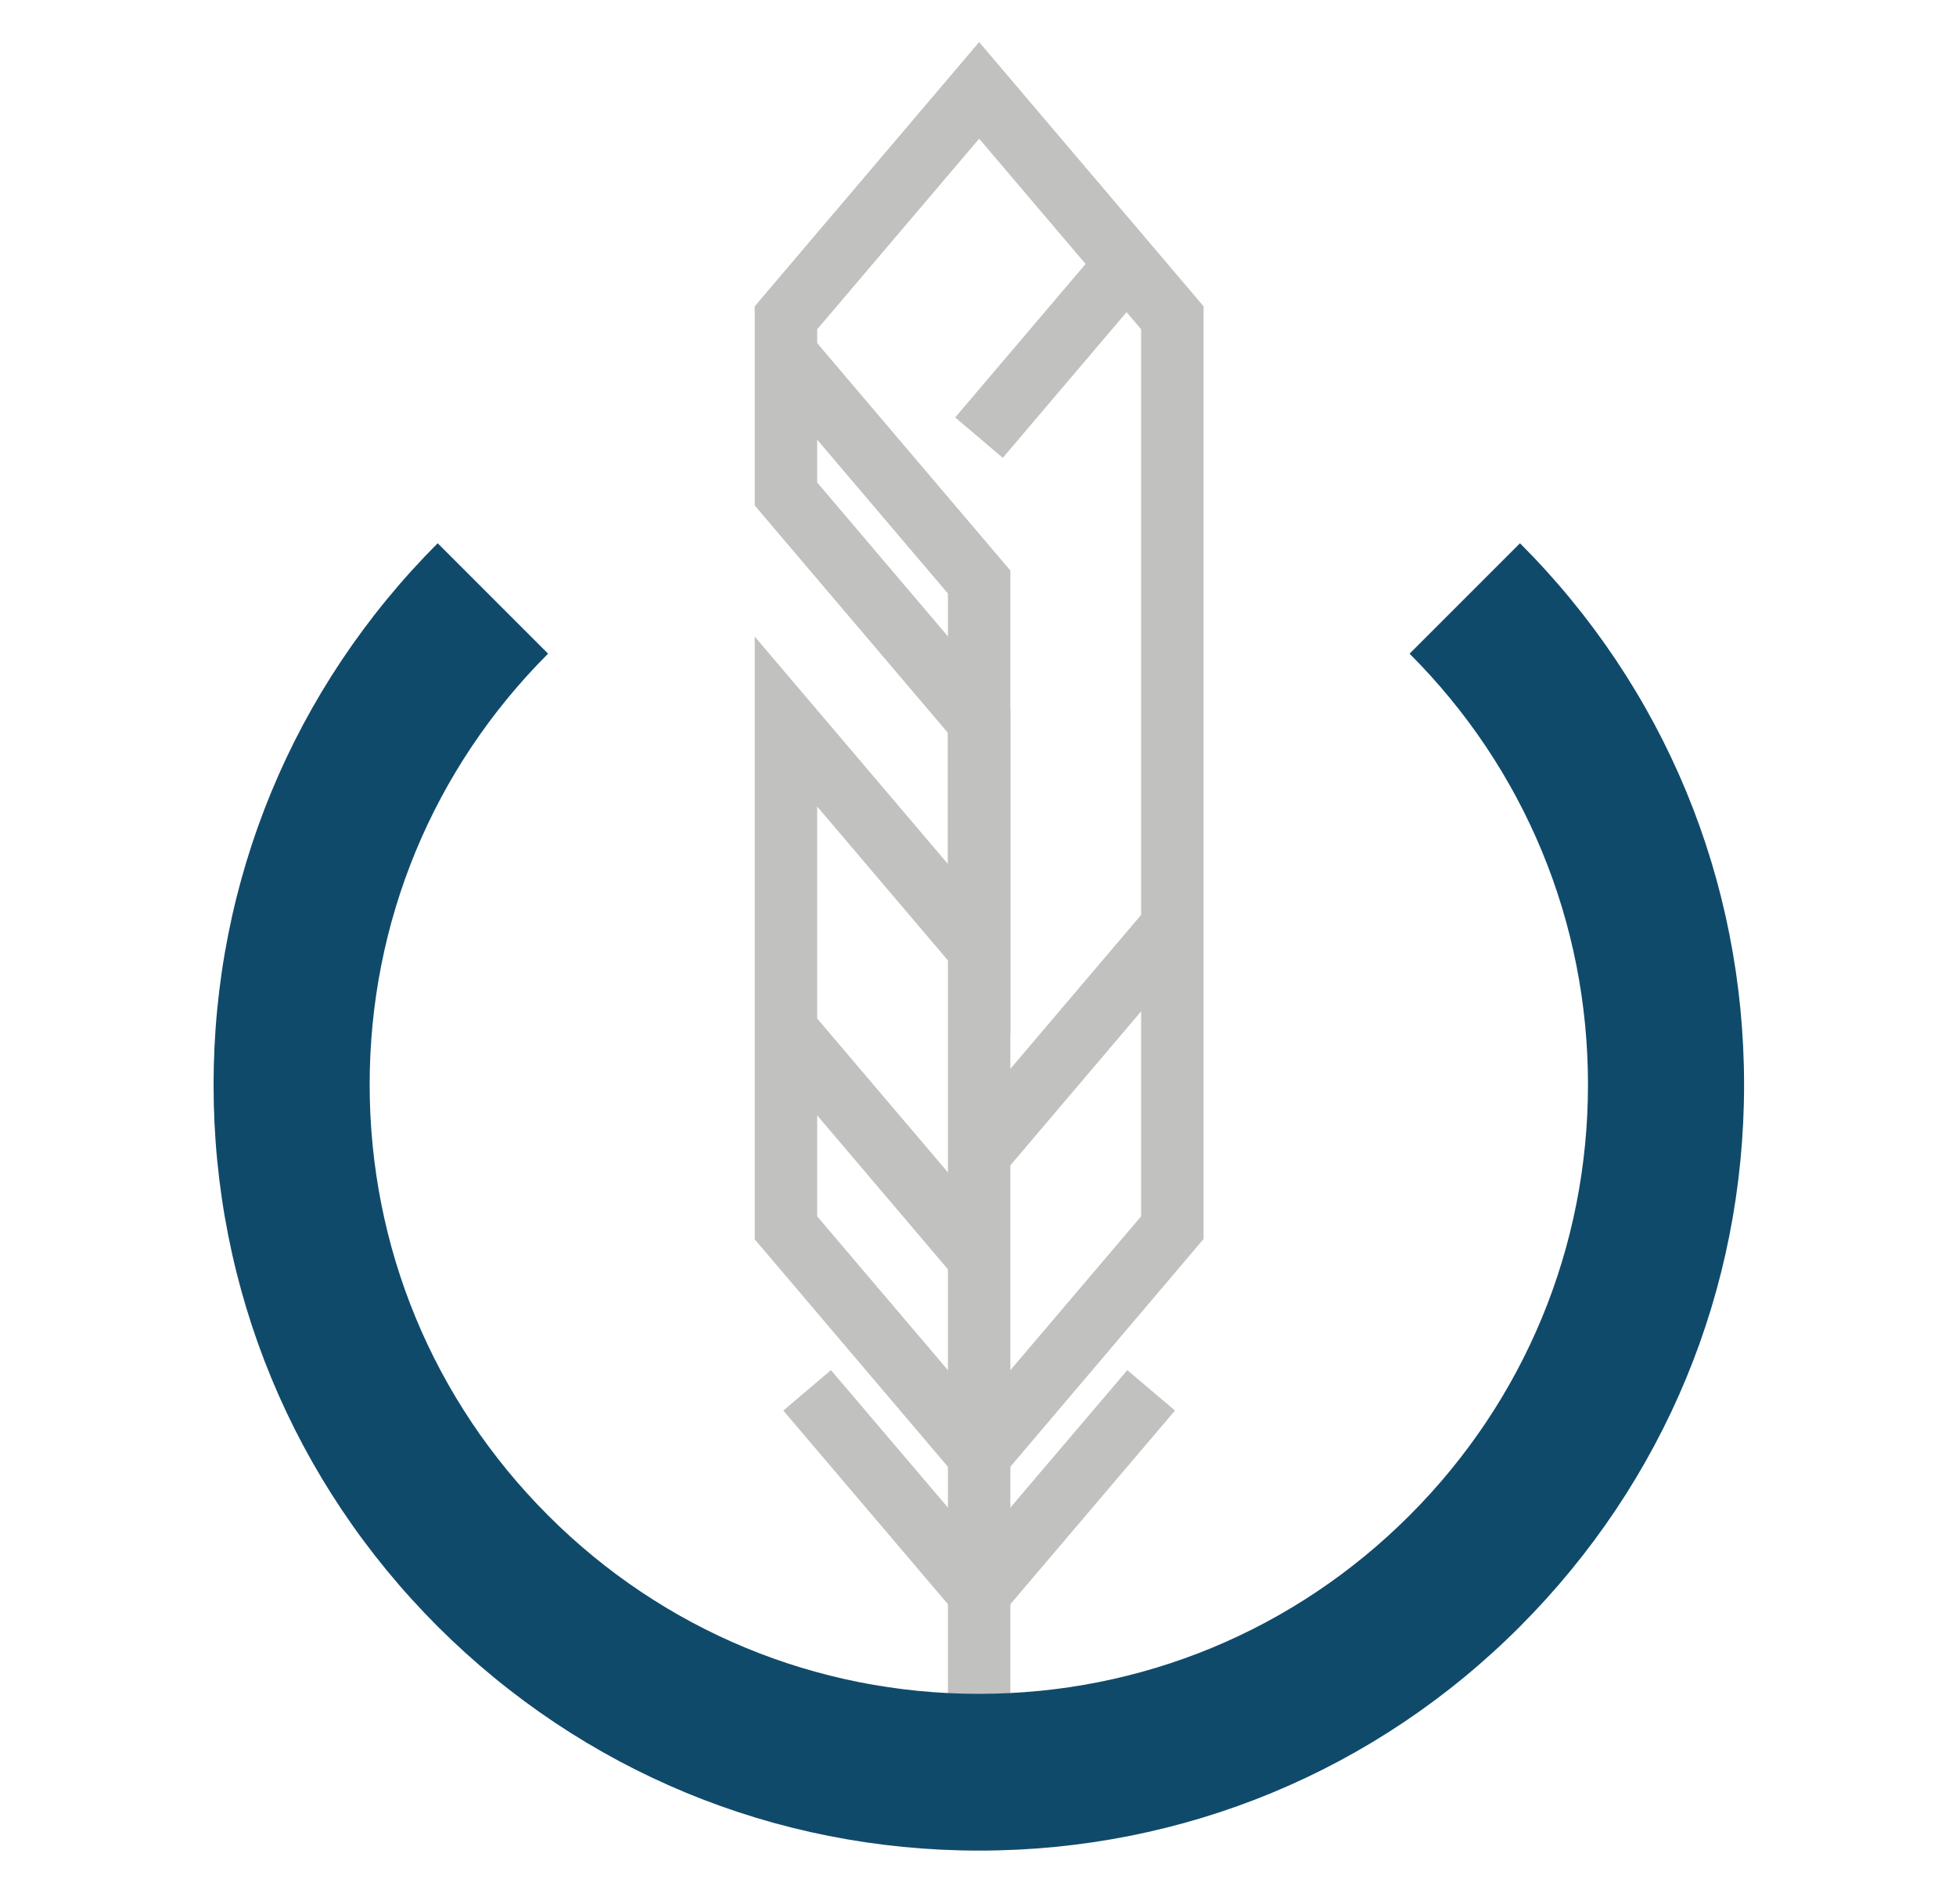 <svg width="75" height="73" viewBox="0 0 75 73" fill="none" xmlns="http://www.w3.org/2000/svg">
<path d="M37.544 62.905L30.035 54.074L31.862 52.524L37.544 59.201L43.226 52.524L45.053 54.074L37.544 62.905Z" fill="#C1C1C0"/>
<path d="M36.624 48.984L29.216 40.265L31.043 38.703L38.464 47.434L36.624 48.984Z" fill="#C1C1C0"/>
<path d="M45.862 36.291L44.037 34.741L36.63 43.459L38.455 45.009L45.862 36.291Z" fill="#C1C1C0"/>
<path d="M44.006 11.014L42.182 9.464L36.626 16.002L38.45 17.552L44.006 11.014Z" fill="#C1C1C0"/>
<path d="M37.544 57.639L28.939 47.51V24.404L36.347 33.122V28.095L28.939 19.377V11.742L37.544 1.613L46.149 11.742V47.497L37.544 57.639ZM31.333 46.628L37.544 53.935L43.755 46.628V12.624L37.544 5.317L31.333 12.624V18.495L38.741 27.213V39.636L31.333 30.917V46.628Z" fill="#C1C1C0"/>
<path d="M38.741 68.398H36.347V22.753L29.216 14.363L31.043 12.813L38.741 21.871V68.398Z" fill="#C1C1C0"/>
<path d="M37.544 70.943C29.708 70.943 22.337 67.894 16.782 62.351C11.238 56.807 8.189 49.437 8.189 41.588C8.189 33.752 11.238 26.382 16.782 20.826L21.015 25.059C16.605 29.468 14.174 35.339 14.174 41.576C14.174 47.812 16.605 53.683 21.015 58.093C25.424 62.502 31.295 64.934 37.532 64.934C43.768 64.934 49.639 62.502 54.048 58.093C58.458 53.683 60.889 47.812 60.889 41.576C60.889 35.339 58.458 29.468 54.048 25.059L58.282 20.826C63.825 26.369 66.874 33.739 66.874 41.588C66.874 49.437 63.825 56.795 58.282 62.351C52.751 67.894 45.38 70.943 37.544 70.943Z" fill="#104A6B"/>
</svg>
